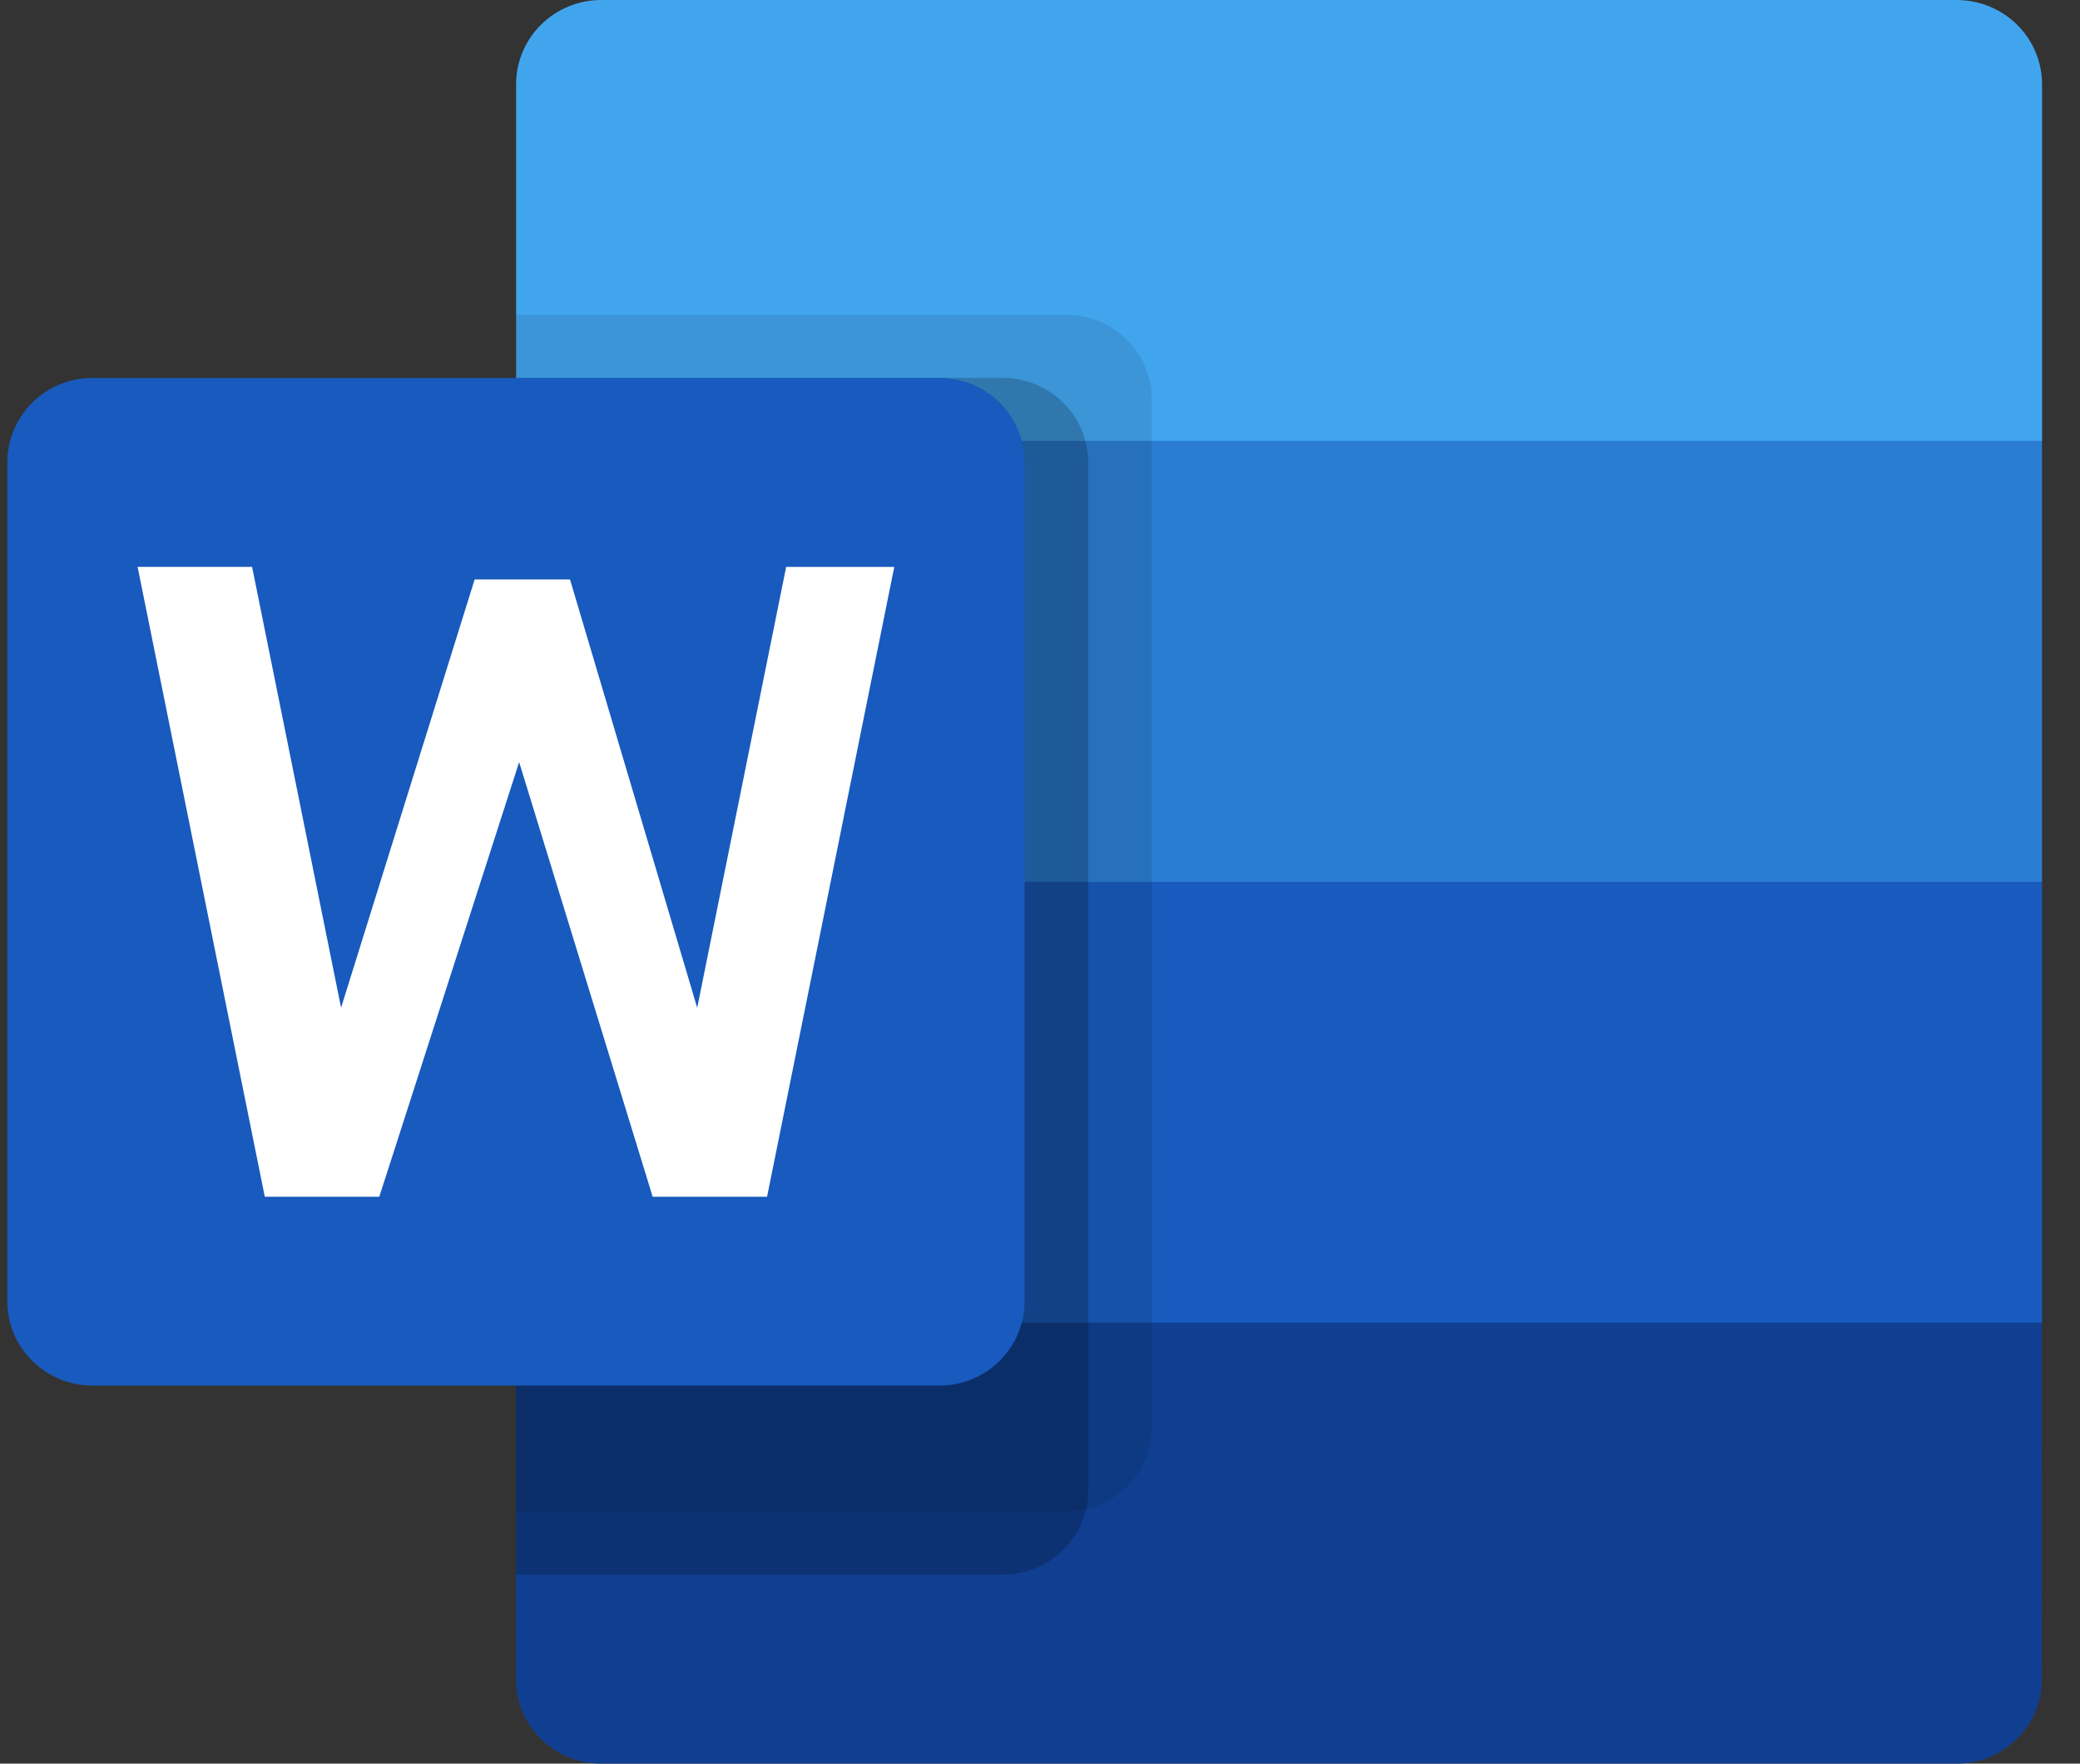 <svg width="46" height="39" viewBox="0 0 46 39" fill="none" xmlns="http://www.w3.org/2000/svg">
<rect x="0" y="0" width="46" height="39" fill="#333333" stroke="none"/>
<g clip-path="url(#clip0_20_1389)">
<path d="M43.285 0H13.287C12.791 0.002 12.315 0.199 11.964 0.547C11.613 0.895 11.415 1.366 11.414 1.858V9.752L28.289 14.627L45.161 9.749V1.856C45.158 1.364 44.96 0.894 44.608 0.546C44.257 0.199 43.782 0.003 43.285 0.001V0Z" fill="#41A5EE"/>
<path d="M45.159 9.75H11.411V19.501L28.286 24.376L45.161 19.501V9.749H45.159V9.75Z" fill="#2B7CD3"/>
<path d="M45.159 19.501H11.411V29.25L28.286 34.125L45.161 29.25V19.5H45.159V19.501Z" fill="#185ABD"/>
<path d="M45.159 29.25H11.411V37.145C11.414 37.636 11.612 38.106 11.963 38.454C12.313 38.801 12.789 38.998 13.284 39H43.284C43.78 38.998 44.255 38.801 44.606 38.454C44.956 38.107 45.154 37.636 45.157 37.145L45.159 29.251V29.25Z" fill="#103F91"/>
<path d="M23.599 6.964H11.411V33.428H23.599C24.625 33.424 25.47 32.59 25.472 31.573V8.821C25.468 8.33 25.27 7.86 24.919 7.512C24.569 7.165 24.094 6.968 23.599 6.963V6.964Z" fill="black" fill-opacity="0.098"/>
<path d="M22.193 8.357H11.411V34.822H22.193C22.689 34.818 23.163 34.621 23.514 34.274C23.865 33.926 24.063 33.456 24.067 32.965V10.215C24.063 9.724 23.864 9.254 23.514 8.906C23.164 8.559 22.689 8.362 22.193 8.357H22.193ZM22.193 8.357H11.411V32.036H22.193C23.22 32.032 24.065 31.198 24.067 30.18V10.216C24.063 9.725 23.865 9.254 23.514 8.907C23.164 8.559 22.689 8.362 22.193 8.357H22.193ZM20.785 8.357H11.411V32.036H20.786C21.813 32.032 22.657 31.198 22.659 30.18V10.216C22.656 9.725 22.457 9.254 22.107 8.907C21.756 8.559 21.282 8.362 20.786 8.357H20.785Z" fill="black" fill-opacity="0.2"/>
<path d="M2.034 8.357H20.784C21.28 8.36 21.756 8.556 22.107 8.903C22.458 9.251 22.657 9.722 22.659 10.214V28.784C22.657 29.276 22.458 29.747 22.107 30.094C21.756 30.442 21.28 30.638 20.784 30.64H2.034C1.539 30.638 1.064 30.441 0.713 30.094C0.362 29.747 0.164 29.277 0.161 28.785L0.161 10.213C0.164 9.722 0.362 9.251 0.713 8.904C1.063 8.556 1.538 8.36 2.034 8.357Z" fill="#185ABD"/>
<path d="M16.965 26.464H14.434L11.481 16.853L8.388 26.464H5.856L3.043 12.535H5.575L7.543 22.284L10.497 12.814H12.606L15.419 22.286L17.386 12.537H19.777L16.964 26.464H16.965Z" fill="white"/>
</g>
<defs>
<clipPath id="clip0_20_1389">
<rect width="45" height="39" fill="white" transform="translate(0.161)"/>
</clipPath>
</defs>
</svg>
